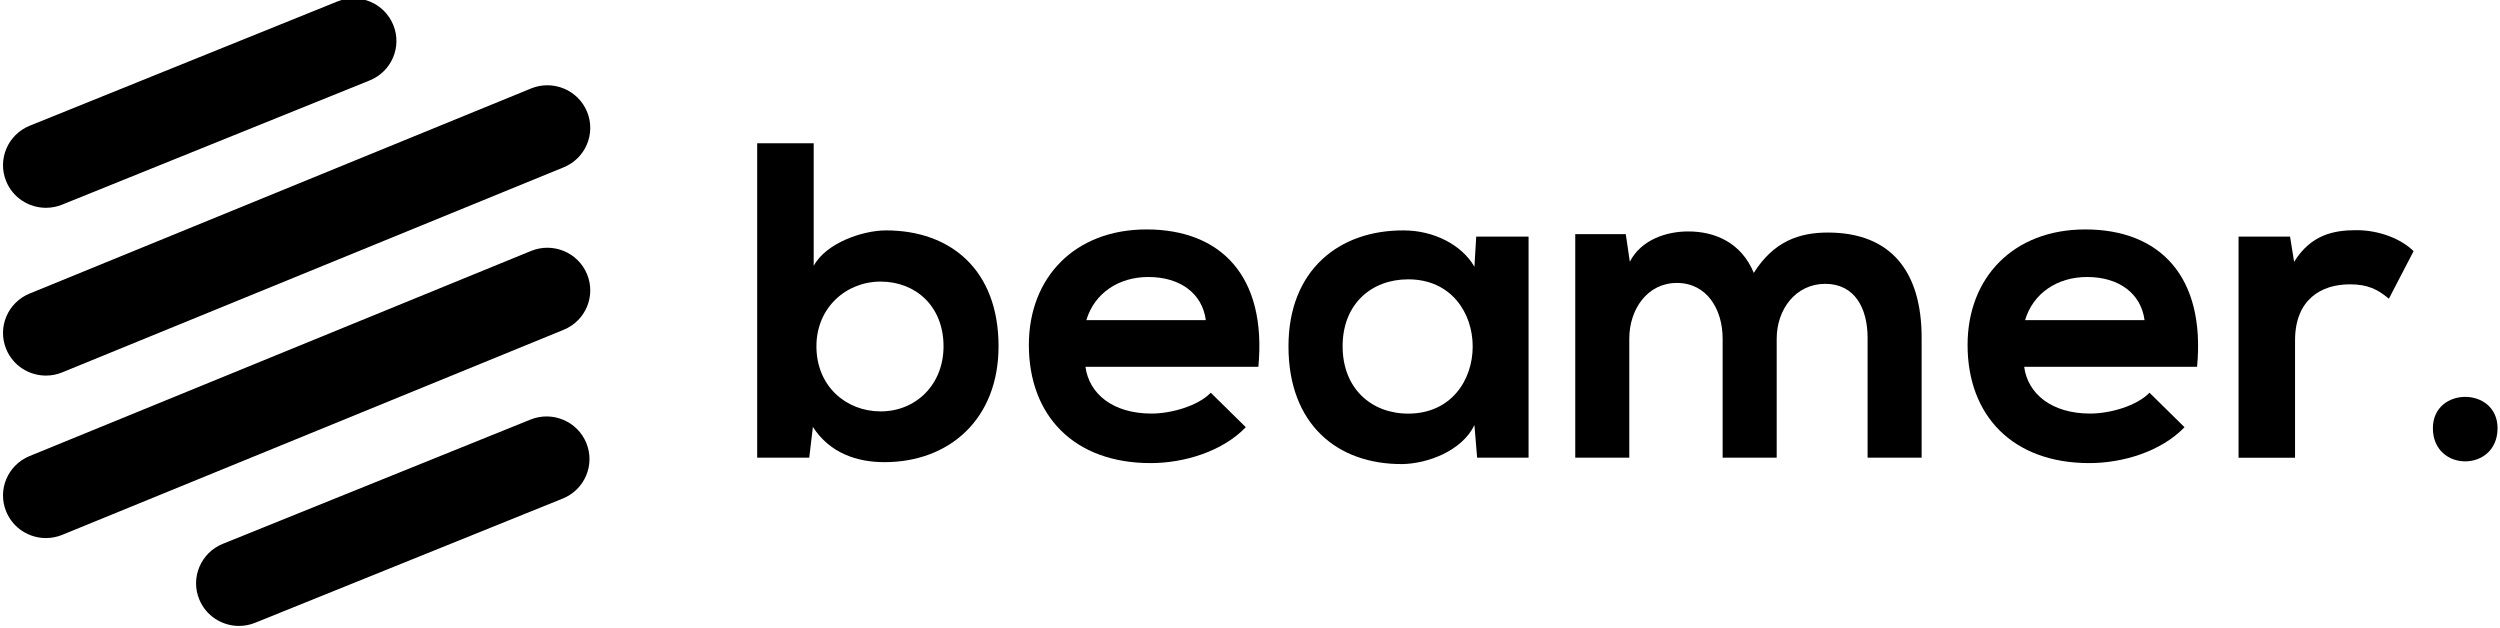 <svg width="239" height="60" viewBox="0 0 239 60" fill="none" xmlns="http://www.w3.org/2000/svg">
<g clip-path="url(#clip0_99_9784)">
<path d="M77.789 13.695V25.418C78.963 23.228 82.471 22.026 84.704 22.026C90.887 22.026 95.461 25.804 95.461 33.104C95.461 40.06 90.77 44.182 84.544 44.182C81.968 44.182 79.343 43.347 77.712 40.813L77.363 43.756H72.387V13.695H77.789ZM78.05 33.103C78.05 36.924 80.884 39.329 84.191 39.329C87.54 39.329 90.202 36.796 90.202 33.103C90.202 29.281 87.54 26.92 84.191 26.92C80.884 26.92 78.05 29.411 78.05 33.103Z" fill="black"/>
<path d="M103.77 35.065C104.114 37.648 106.389 39.537 110.082 39.537C112.014 39.537 114.548 38.789 115.75 37.544L119.1 40.841C116.868 43.159 113.217 44.272 109.996 44.272C102.696 44.272 98.359 39.76 98.359 32.976C98.359 26.536 102.739 21.934 109.609 21.934C116.695 21.934 121.117 26.377 120.3 35.066L103.77 35.065ZM115.277 30.603C114.933 28.02 112.787 26.481 109.781 26.481C106.947 26.481 104.629 28.02 103.855 30.603H115.277Z" fill="black"/>
<path d="M141.127 22.618H146.131V43.755H141.213L140.955 40.64C139.752 43.131 136.445 44.322 134.084 44.365C127.814 44.408 123.178 40.537 123.178 33.109C123.178 25.809 128.03 21.984 134.213 22.028C137.047 22.028 139.752 23.397 140.955 25.501L141.127 22.618ZM128.354 33.102C128.354 37.138 131.1 39.542 134.624 39.542C142.845 39.542 142.845 26.704 134.624 26.704C131.1 26.705 128.354 29.066 128.354 33.102Z" fill="black"/>
<path d="M164.684 43.756V32.373C164.684 29.582 163.186 27.049 160.309 27.049C157.475 27.049 155.76 29.583 155.76 32.373V43.756H150.594V22.384H155.424L155.811 25.017C156.928 22.87 159.375 22.125 161.393 22.125C163.926 22.125 166.459 23.169 167.663 26.089C169.552 23.083 171.993 22.232 174.741 22.232C180.753 22.232 183.708 25.932 183.708 32.287V43.755H178.542V32.288C178.542 29.496 177.331 27.135 174.497 27.135C171.663 27.135 169.852 29.583 169.852 32.373V43.756H164.684Z" fill="black"/>
<path d="M193.511 35.065C193.855 37.648 196.13 39.537 199.823 39.537C201.755 39.537 204.288 38.789 205.491 37.544L208.841 40.841C206.609 43.159 202.958 44.272 199.737 44.272C192.436 44.272 188.1 39.76 188.1 32.976C188.1 26.536 192.481 21.934 199.35 21.934C206.436 21.934 210.858 26.377 210.041 35.066L193.511 35.065ZM205.019 30.603C204.675 28.02 202.529 26.481 199.523 26.481C196.689 26.481 194.371 28.02 193.597 30.603H205.019Z" fill="black"/>
<path d="M218.93 22.621L219.317 25.029C220.948 22.41 223.137 22.004 225.286 22.004C227.475 22.004 229.579 22.853 230.739 24.012L228.376 28.558C227.304 27.657 226.36 27.182 224.642 27.182C221.894 27.182 219.406 28.64 219.406 32.547V43.758H214.006V22.621H218.93Z" fill="black"/>
<path d="M238.766 40.935C238.766 45.163 232.584 45.163 232.584 40.935C232.584 36.943 238.766 36.943 238.766 40.935Z" fill="black"/>
<path d="M4.391 51.439C2.779 51.439 1.249 50.489 0.597 48.916C-0.265 46.836 0.734 44.455 2.828 43.599L50.765 23.991C52.859 23.136 55.258 24.127 56.12 26.208C56.982 28.289 55.984 30.67 53.889 31.526L5.952 51.131C5.441 51.339 4.912 51.439 4.391 51.439Z" fill="black"/>
<path d="M4.391 35.906C2.779 35.906 1.249 34.957 0.597 33.383C-0.265 31.303 0.734 28.921 2.828 28.065L50.765 8.46C52.859 7.603 55.258 8.596 56.12 10.676C56.982 12.756 55.984 15.137 53.889 15.994L5.952 35.598C5.441 35.808 4.912 35.906 4.391 35.906Z" fill="black"/>
<path d="M4.391 19.866C2.772 19.866 1.238 18.908 0.59 17.326C-0.263 15.242 0.746 12.866 2.844 12.018L32.251 0.141C34.35 -0.706 36.742 0.296 37.596 2.381C38.45 4.464 37.44 6.841 35.342 7.689L5.935 19.565C5.429 19.769 4.906 19.866 4.391 19.866Z" fill="black"/>
<path d="M22.849 59.839C21.228 59.839 19.695 58.88 19.048 57.298C18.194 55.215 19.204 52.838 21.302 51.989L50.708 40.113C52.807 39.266 55.2 40.268 56.053 42.353C56.907 44.436 55.897 46.813 53.799 47.661L24.392 59.537C23.886 59.741 23.363 59.839 22.849 59.839Z" fill="black"/>
</g>
<defs>
<clipPath id="clip0_99_9784">
<rect width="238.766" height="60" fill="white"/>
</clipPath>
</defs>
</svg>
